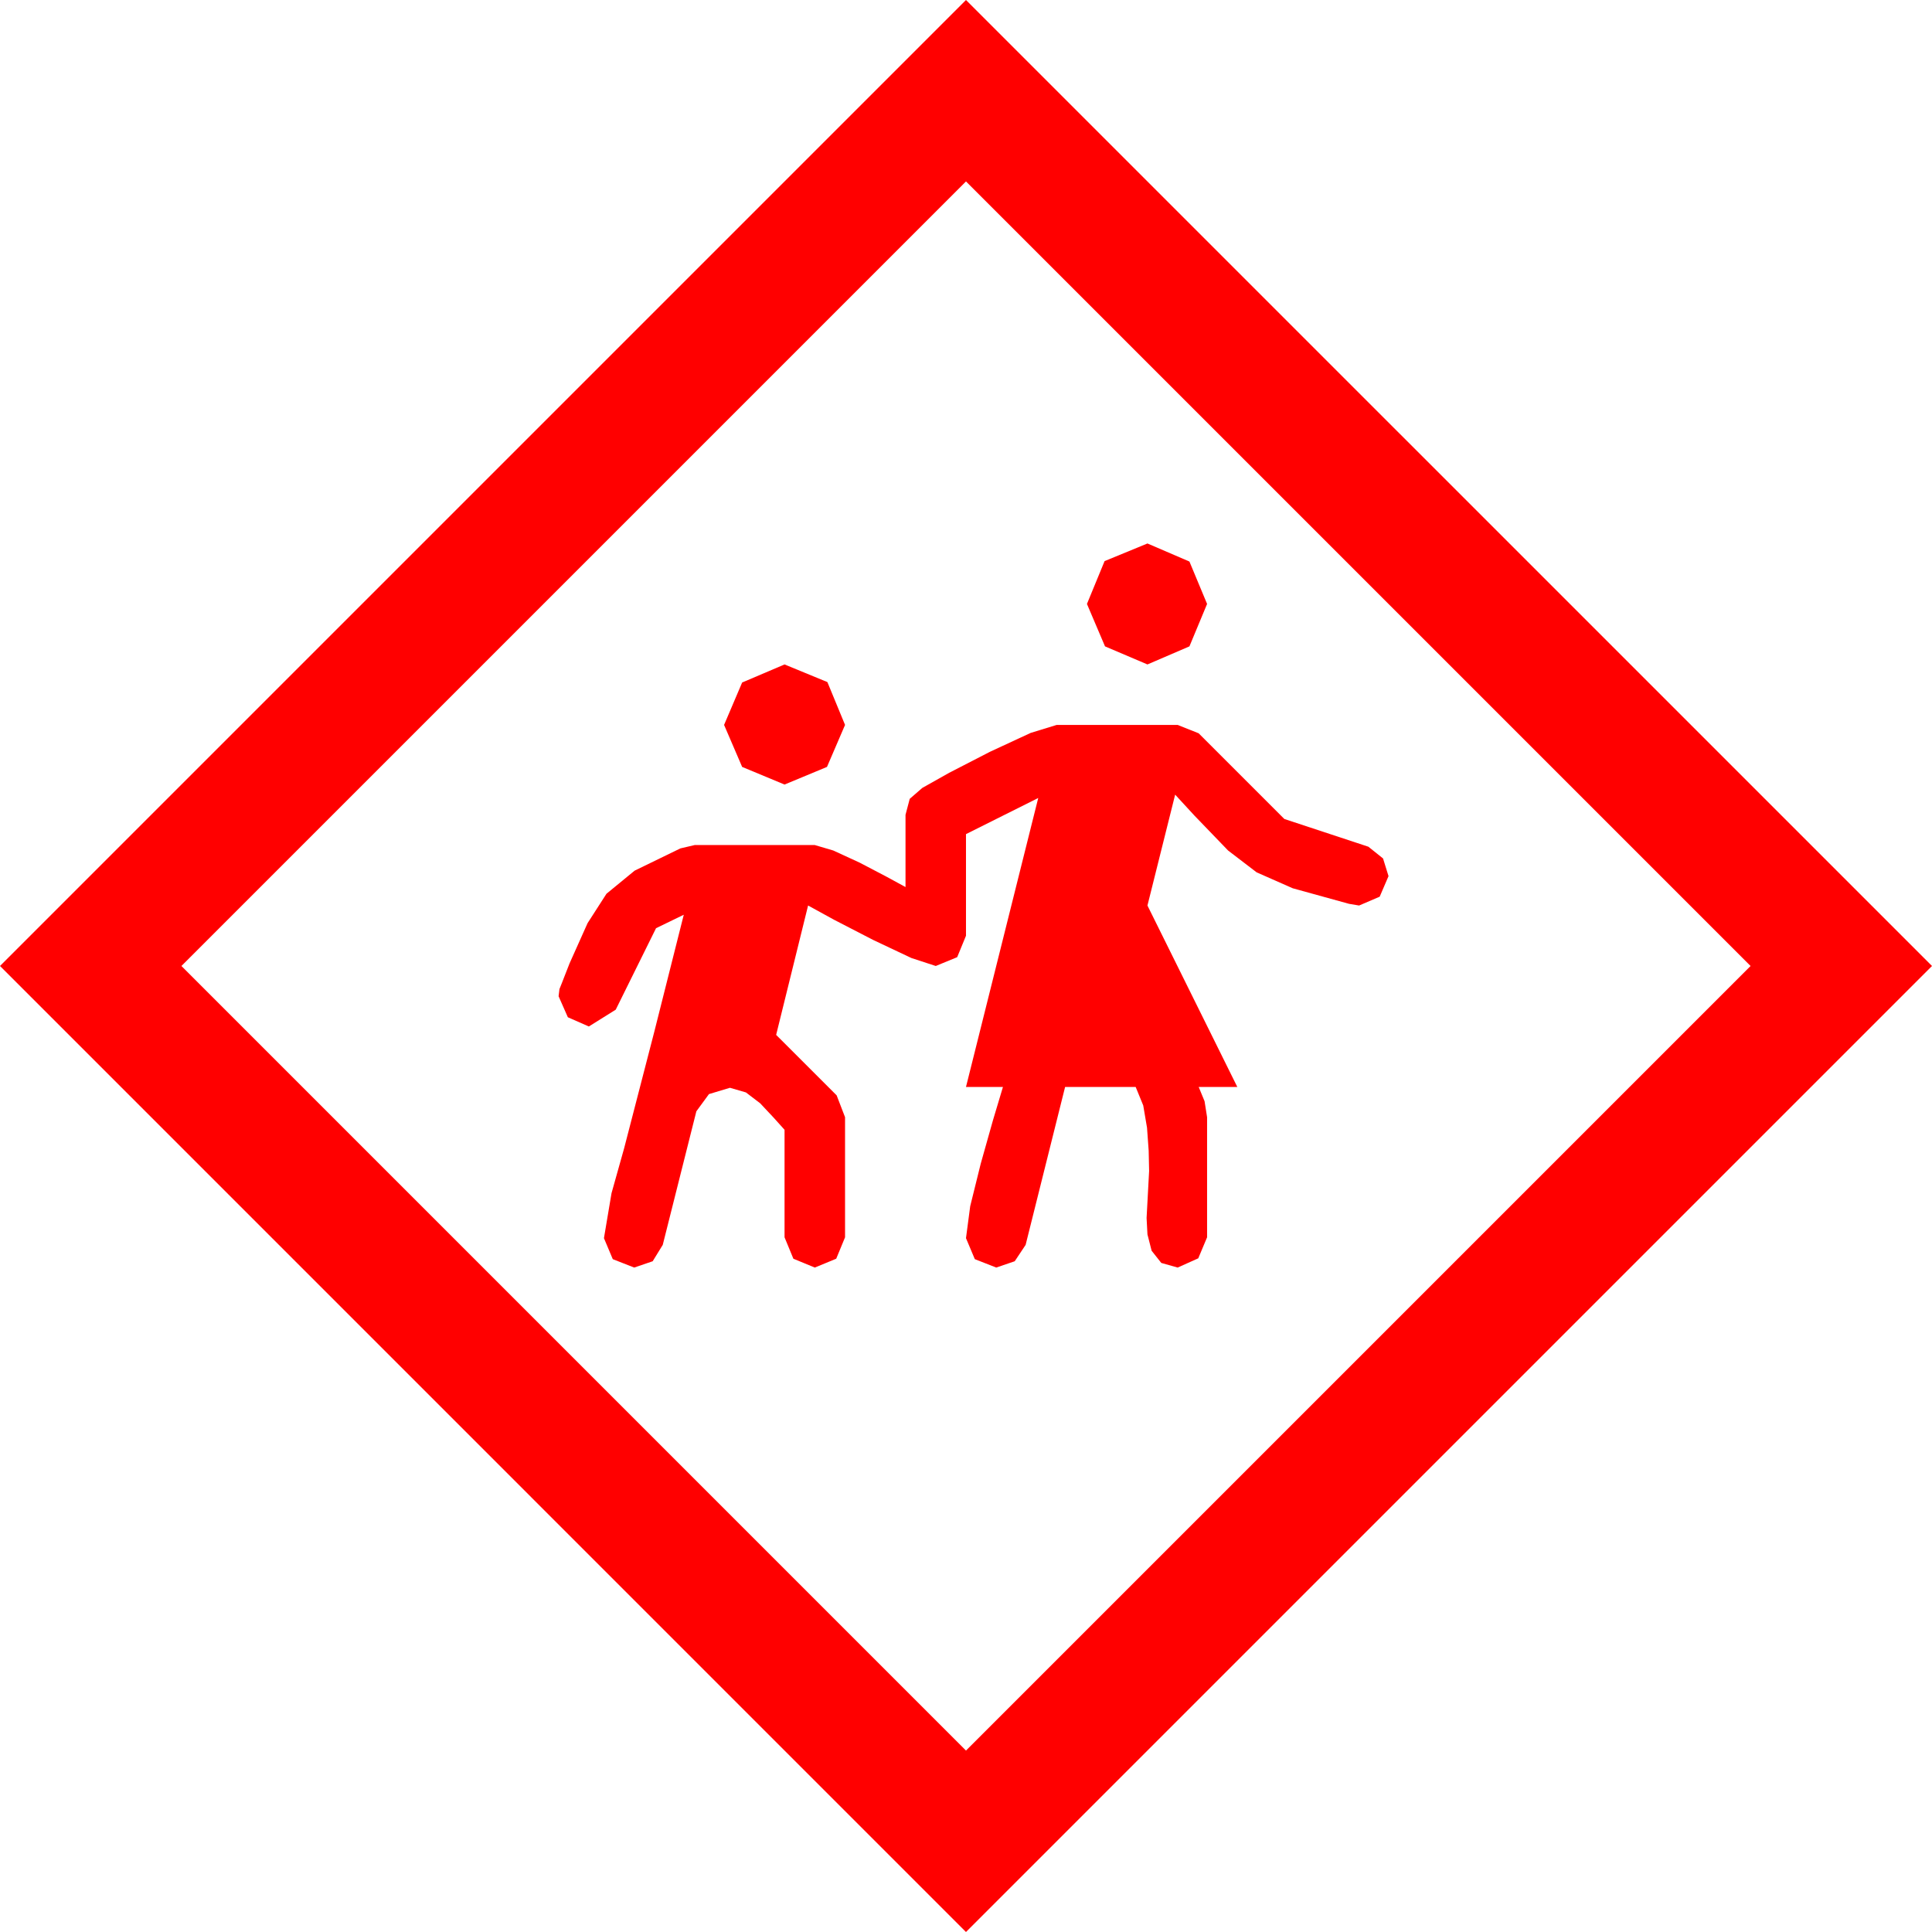 <?xml version="1.0" encoding="utf-8"?>
<!DOCTYPE svg PUBLIC "-//W3C//DTD SVG 1.1//EN" "http://www.w3.org/Graphics/SVG/1.1/DTD/svg11.dtd">
<svg width="67.383" height="67.383" xmlns="http://www.w3.org/2000/svg" xmlns:xlink="http://www.w3.org/1999/xlink" xmlns:xml="http://www.w3.org/XML/1998/namespace" version="1.1">
  <g>
    <g>
      <path style="fill:#FF0000;fill-opacity:1" d="M36.855,25.283L41.074,25.283 41.807,25.576 44.795,28.564 47.725,29.531 48.237,29.941 48.428,30.557 48.12,31.274 47.402,31.582 47.051,31.523 45.088,30.981 43.828,30.425 42.832,29.663 41.66,28.447 40.986,27.715 40.02,31.582 43.154,37.91 41.807,37.91 42.012,38.408 42.1,38.965 42.1,43.154 41.792,43.887 41.074,44.209 40.503,44.048 40.166,43.623 40.02,43.052 39.99,42.48 40.034,41.66 40.078,40.84 40.063,40.137 40.005,39.331 39.873,38.555 39.609,37.91 37.148,37.91 35.771,43.418 35.391,43.989 34.746,44.209 33.999,43.916 33.691,43.184 33.838,42.07 34.204,40.591 34.629,39.082 34.98,37.91 33.691,37.91 36.211,27.832 33.691,29.092 33.691,32.637 33.384,33.384 32.637,33.691 31.787,33.413 30.454,32.783 29.092,32.08 28.184,31.582 27.07,36.094 29.18,38.203 29.473,38.965 29.473,43.154 29.165,43.901 28.418,44.209 27.671,43.901 27.363,43.154 27.363,39.404 26.968,38.965 26.514,38.481 26.016,38.101 25.459,37.939 24.727,38.159 24.287,38.76 23.115,43.418 22.764,43.989 22.119,44.209 21.372,43.916 21.064,43.184 21.328,41.616 21.768,40.049 22.822,35.977 23.848,31.904 22.881,32.373 21.475,35.215 20.537,35.801 19.805,35.479 19.482,34.746 19.512,34.497 19.6,34.277 19.863,33.604 20.493,32.197 21.152,31.172 22.134,30.366 23.73,29.59 24.229,29.473 28.418,29.473 29.062,29.663 29.985,30.088 30.908,30.571 31.582,30.938 31.582,28.418 31.729,27.861 32.168,27.48 33.105,26.953 34.526,26.221 35.947,25.562 36.855,25.283z M27.363,23.174L28.857,23.789 29.473,25.283 28.843,26.748 27.363,27.363 25.884,26.748 25.254,25.283 25.884,23.804 27.363,23.174z M40.02,18.955L41.484,19.585 42.1,21.064 41.484,22.544 40.02,23.174 38.54,22.544 37.91,21.064 38.525,19.57 40.02,18.955z M33.691,6.328L6.328,33.691 33.691,61.055 61.055,33.691 33.691,6.328z M33.691,0L67.383,33.691 33.691,67.383 0,33.691 33.691,0z" />
    </g>
  </g>
</svg>